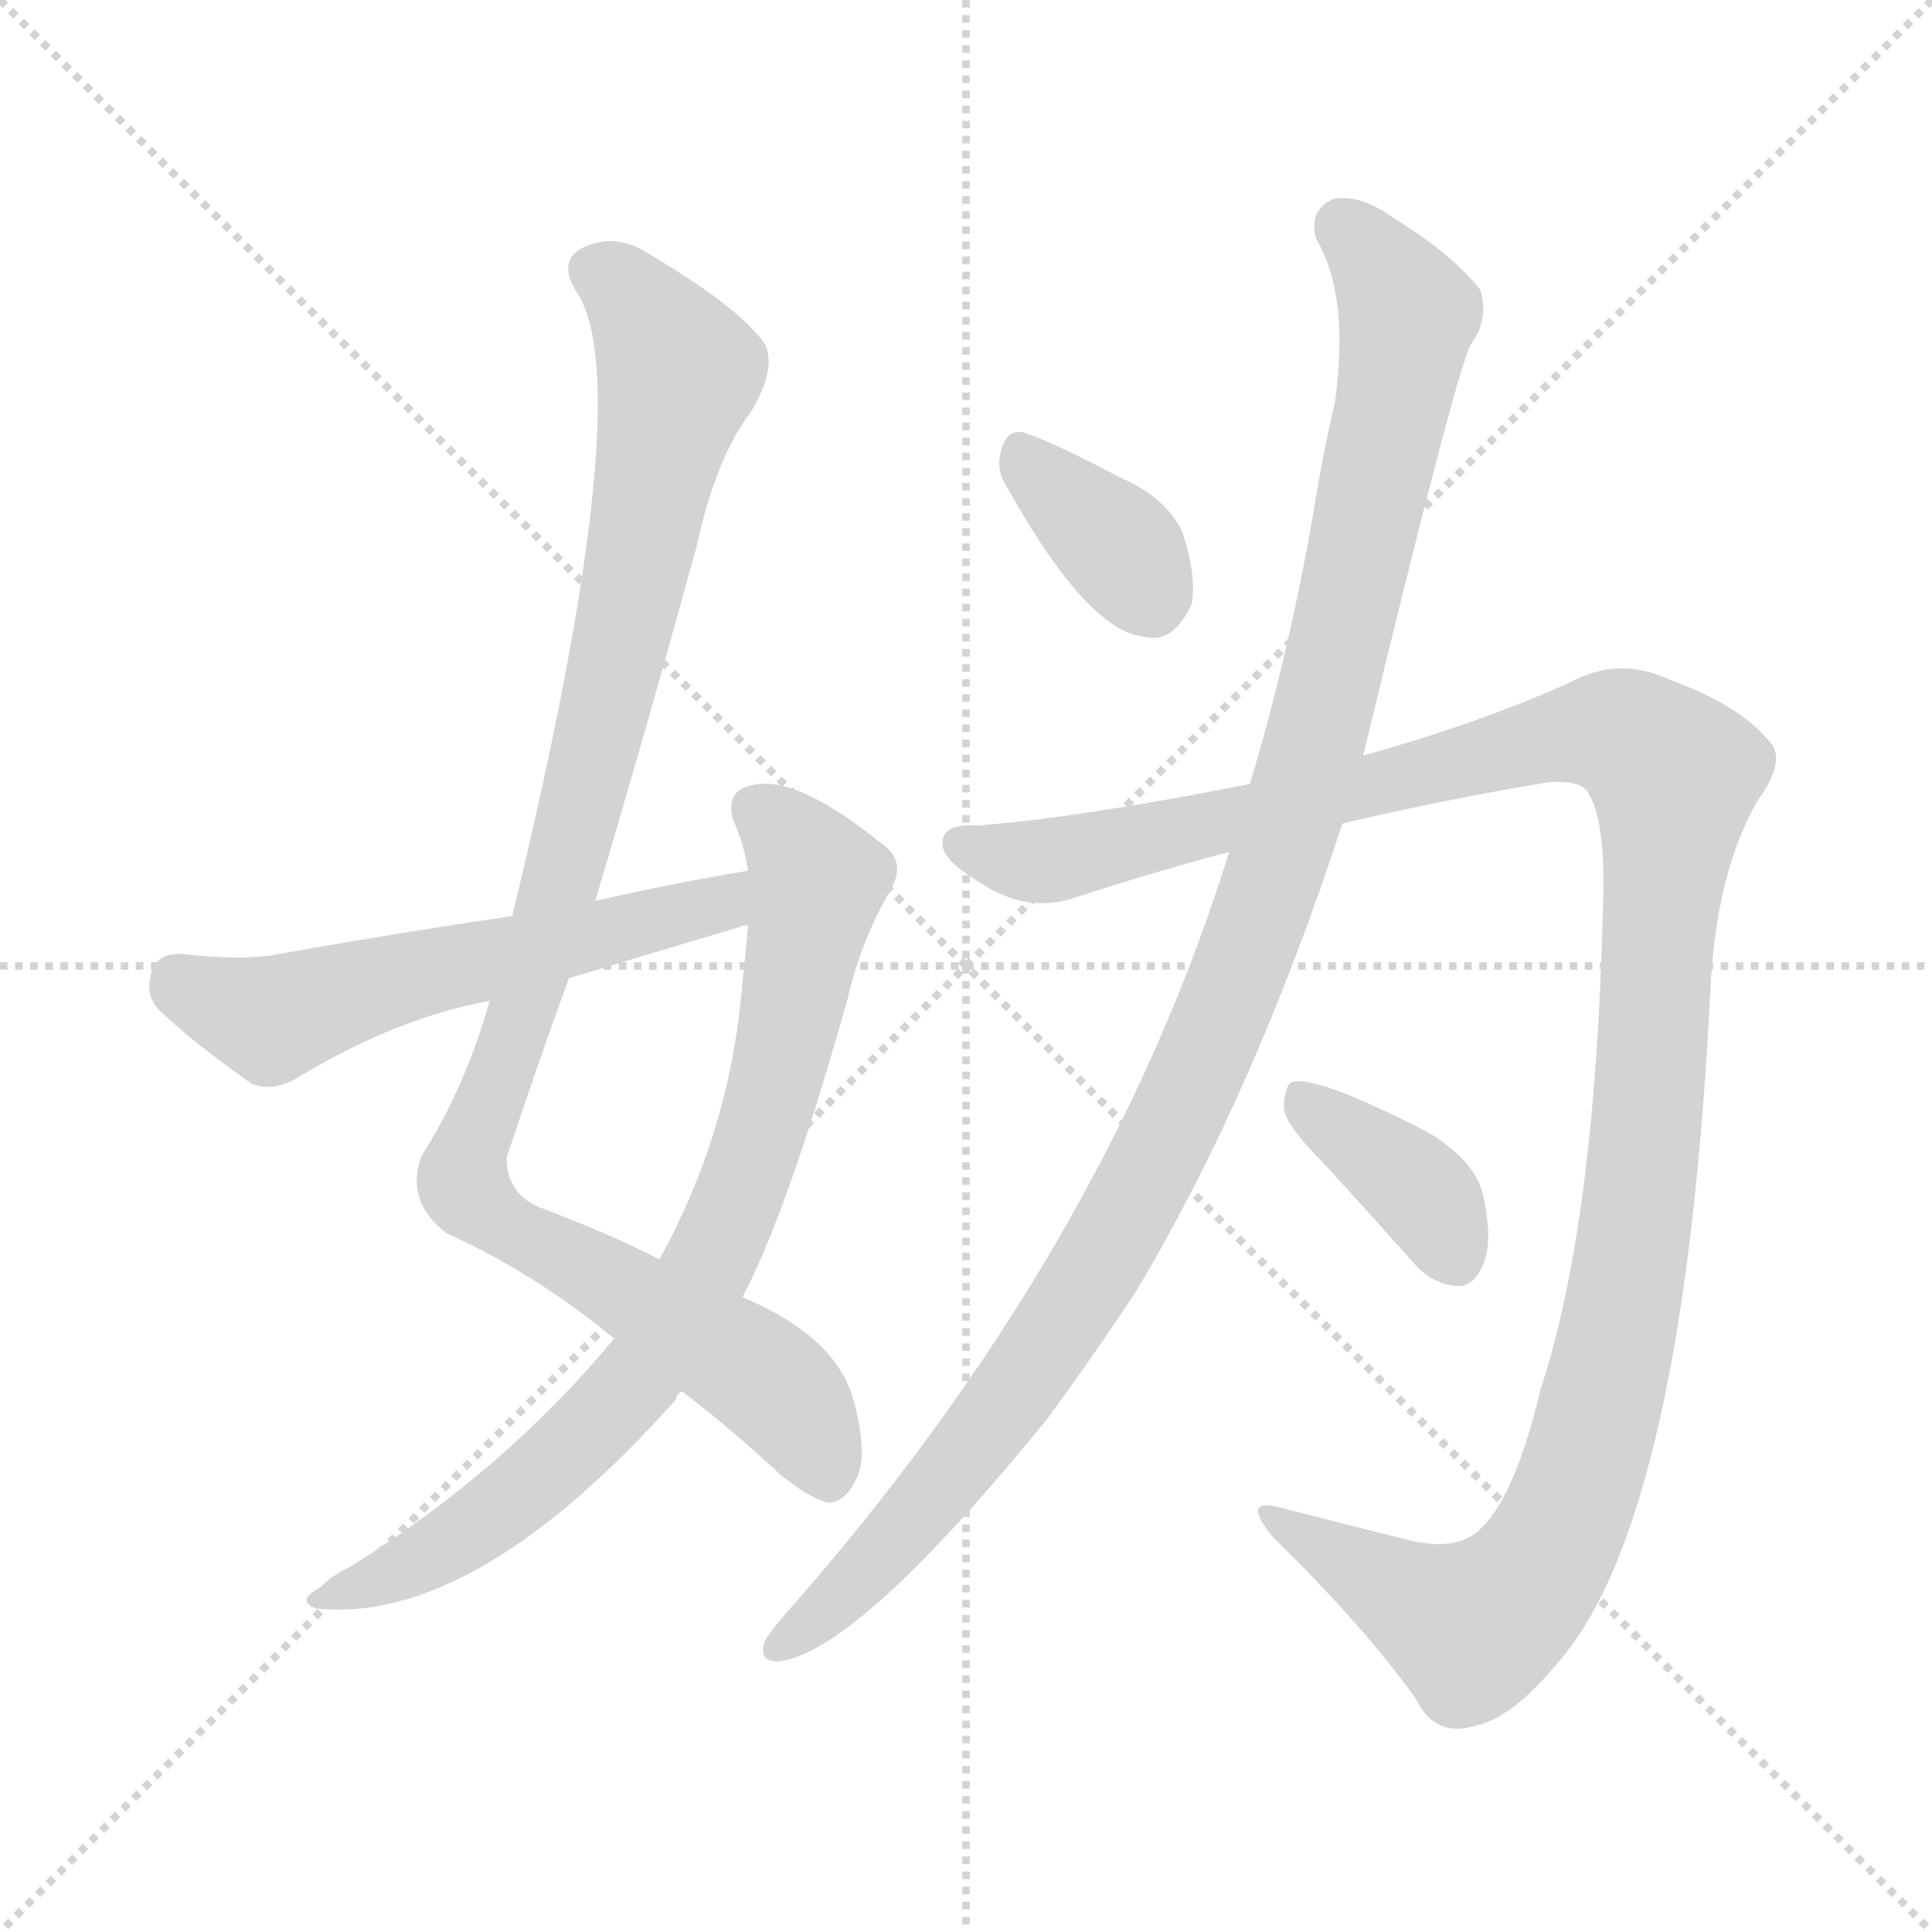 <svg version="1.1" viewBox="0 0 1024 1024" xmlns="http://www.w3.org/2000/svg">
  <g stroke="lightgray" stroke-dasharray="1,1" stroke-width="1" transform="scale(4, 4)">
    <line x1="0" y1="0" x2="256" y2="256"></line>
    <line x1="256" y1="0" x2="0" y2="256"></line>
    <line x1="128" y1="0" x2="128" y2="256"></line>
    <line x1="0" y1="128" x2="256" y2="128"></line>
  </g>
<g transform="scale(1, -1) translate(0, -900)">
   <style type="text/css">
    @keyframes keyframes0 {
      from {
       stroke: blue;
       stroke-dashoffset: 1026;
       stroke-width: 128;
       }
       77% {
       animation-timing-function: step-end;
       stroke: blue;
       stroke-dashoffset: 0;
       stroke-width: 128;
       }
       to {
       stroke: black;
       stroke-width: 1024;
       }
       }
       #make-me-a-hanzi-animation-0 {
         animation: keyframes0 1.085s both;
         animation-delay: 0s;
         animation-timing-function: linear;
       }
    @keyframes keyframes1 {
      from {
       stroke: blue;
       stroke-dashoffset: 795;
       stroke-width: 128;
       }
       72% {
       animation-timing-function: step-end;
       stroke: blue;
       stroke-dashoffset: 0;
       stroke-width: 128;
       }
       to {
       stroke: black;
       stroke-width: 1024;
       }
       }
       #make-me-a-hanzi-animation-1 {
         animation: keyframes1 0.897s both;
         animation-delay: 1.085s;
         animation-timing-function: linear;
       }
    @keyframes keyframes2 {
      from {
       stroke: blue;
       stroke-dashoffset: 569;
       stroke-width: 128;
       }
       65% {
       animation-timing-function: step-end;
       stroke: blue;
       stroke-dashoffset: 0;
       stroke-width: 128;
       }
       to {
       stroke: black;
       stroke-width: 1024;
       }
       }
       #make-me-a-hanzi-animation-2 {
         animation: keyframes2 0.713s both;
         animation-delay: 1.982s;
         animation-timing-function: linear;
       }
    @keyframes keyframes3 {
      from {
       stroke: blue;
       stroke-dashoffset: 360;
       stroke-width: 128;
       }
       54% {
       animation-timing-function: step-end;
       stroke: blue;
       stroke-dashoffset: 0;
       stroke-width: 128;
       }
       to {
       stroke: black;
       stroke-width: 1024;
       }
       }
       #make-me-a-hanzi-animation-3 {
         animation: keyframes3 0.543s both;
         animation-delay: 2.695s;
         animation-timing-function: linear;
       }
    @keyframes keyframes4 {
      from {
       stroke: blue;
       stroke-dashoffset: 1109;
       stroke-width: 128;
       }
       78% {
       animation-timing-function: step-end;
       stroke: blue;
       stroke-dashoffset: 0;
       stroke-width: 128;
       }
       to {
       stroke: black;
       stroke-width: 1024;
       }
       }
       #make-me-a-hanzi-animation-4 {
         animation: keyframes4 1.153s both;
         animation-delay: 3.238s;
         animation-timing-function: linear;
       }
    @keyframes keyframes5 {
      from {
       stroke: blue;
       stroke-dashoffset: 1248;
       stroke-width: 128;
       }
       80% {
       animation-timing-function: step-end;
       stroke: blue;
       stroke-dashoffset: 0;
       stroke-width: 128;
       }
       to {
       stroke: black;
       stroke-width: 1024;
       }
       }
       #make-me-a-hanzi-animation-5 {
         animation: keyframes5 1.266s both;
         animation-delay: 4.39s;
         animation-timing-function: linear;
       }
    @keyframes keyframes6 {
      from {
       stroke: blue;
       stroke-dashoffset: 378;
       stroke-width: 128;
       }
       55% {
       animation-timing-function: step-end;
       stroke: blue;
       stroke-dashoffset: 0;
       stroke-width: 128;
       }
       to {
       stroke: black;
       stroke-width: 1024;
       }
       }
       #make-me-a-hanzi-animation-6 {
         animation: keyframes6 0.558s both;
         animation-delay: 5.656s;
         animation-timing-function: linear;
       }
</style>
<path d="M 361.5 162.5 Q 385.5 144.5 413.5 118.5 Q 429.5 105.5 439.5 103.5 Q 448.5 104.5 453.5 115.5 Q 460.5 127.5 452.5 157.5 Q 443.5 191.5 393.5 212.5 L 349.5 232.5 Q 324.5 245.5 287.5 259.5 Q 268.5 266.5 268.5 286.5 Q 284.5 334.5 301.5 381.5 L 315.5 422.5 Q 343.5 516.5 369.5 611.5 Q 379.5 657.5 398.5 682.5 Q 411.5 704.5 405.5 717.5 Q 392.5 736.5 345.5 764.5 Q 326.5 777.5 308.5 768.5 Q 295.5 761.5 305.5 745.5 Q 339.5 694.5 271.5 414.5 L 259.5 369.5 Q 246.5 323.5 223.5 287.5 Q 214.5 263.5 236.5 246.5 Q 284.5 224.5 325.5 190.5 L 361.5 162.5 Z" fill="lightgray"></path> 
<path d="M 325.5 190.5 Q 267.5 120.5 185.5 69.5 Q 176.5 65.5 169.5 58.5 Q 156.5 51.5 167.5 47.5 Q 251.5 38.5 358.5 158.5 Q 358.5 161.5 361.5 162.5 L 393.5 212.5 Q 417.5 257.5 449.5 371.5 Q 456.5 401.5 471.5 427.5 Q 481.5 443.5 466.5 453.5 Q 420.5 490.5 397.5 483.5 Q 384.5 480.5 388.5 465.5 Q 394.5 452.5 396.5 438.5 L 396.5 409.5 Q 395.5 396.5 393.5 379.5 Q 387.5 301.5 349.5 232.5 L 325.5 190.5 Z" fill="lightgray"></path> 
<path d="M 396.5 438.5 Q 354.5 431.5 315.5 422.5 L 271.5 414.5 Q 210.5 405.5 148.5 394.5 Q 129.5 390.5 95.5 394.5 Q 83.5 394.5 80.5 385.5 Q 76.5 372.5 84.5 364.5 Q 103.5 346.5 133.5 325.5 Q 143.5 321.5 155.5 327.5 Q 209.5 360.5 259.5 369.5 L 301.5 381.5 Q 344.5 394.5 391.5 408.5 Q 392.5 409.5 396.5 409.5 C 425.5 416.5 426.5 443.5 396.5 438.5 Z" fill="lightgray"></path> 
<path d="M 534.5 640.5 Q 576.5 565.5 606.5 562.5 Q 621.5 558.5 631.5 579.5 Q 634.5 594.5 626.5 618.5 Q 617.5 636.5 594.5 646.5 Q 558.5 665.5 543.5 670.5 Q 533.5 673.5 530.5 660.5 Q 527.5 650.5 534.5 640.5 Z" fill="lightgray"></path> 
<path d="M 651.5 448.5 Q 585.5 235.5 414.5 42.5 Q 408.5 35.5 405.5 30.5 Q 401.5 18.5 413.5 19.5 Q 455.5 25.5 555.5 148.5 Q 577.5 178.5 601.5 214.5 Q 664.5 319.5 711.5 463.5 L 722.5 499.5 Q 770.5 698.5 779.5 717.5 Q 789.5 730.5 784.5 746.5 Q 769.5 765.5 738.5 784.5 Q 720.5 797.5 706.5 794.5 Q 693.5 788.5 697.5 773.5 Q 715.5 743.5 707.5 686.5 Q 701.5 661.5 696.5 630.5 Q 683.5 554.5 662.5 484.5 L 651.5 448.5 Z" fill="lightgray"></path> 
<path d="M 662.5 484.5 Q 571.5 466.5 518.5 462.5 Q 499.5 463.5 499.5 453.5 Q 498.5 444.5 520.5 431.5 Q 545.5 415.5 570.5 424.5 Q 610.5 437.5 651.5 448.5 L 711.5 463.5 Q 766.5 476.5 821.5 485.5 Q 839.5 486.5 842.5 478.5 Q 851.5 462.5 849.5 416.5 Q 845.5 251.5 816.5 163.5 Q 803.5 108.5 785.5 90.5 Q 773.5 77.5 747.5 83.5 Q 711.5 92.5 680.5 100.5 Q 656.5 107.5 674.5 85.5 Q 723.5 37.5 750.5 -0.5 Q 760.5 -21.5 782.5 -14.5 Q 801.5 -10.5 825.5 18.5 Q 892.5 94.5 906.5 374.5 Q 909.5 437.5 931.5 475.5 Q 947.5 497.5 937.5 507.5 Q 921.5 526.5 885.5 539.5 Q 858.5 552.5 832.5 538.5 Q 786.5 517.5 722.5 499.5 L 662.5 484.5 Z" fill="lightgray"></path> 
<path d="M 701.5 283.5 Q 723.5 259.5 748.5 231.5 Q 758.5 219.5 771.5 218.5 Q 780.5 217.5 785.5 228.5 Q 791.5 240.5 786.5 264.5 Q 783.5 283.5 757.5 299.5 Q 697.5 330.5 684.5 326.5 Q 680.5 323.5 680.5 312.5 Q 681.5 303.5 701.5 283.5 Z" fill="lightgray"></path> 
      <clipPath id="make-me-a-hanzi-clip-0">
      <path d="M 361.5 162.5 Q 385.5 144.5 413.5 118.5 Q 429.5 105.5 439.5 103.5 Q 448.5 104.5 453.5 115.5 Q 460.5 127.5 452.5 157.5 Q 443.5 191.5 393.5 212.5 L 349.5 232.5 Q 324.5 245.5 287.5 259.5 Q 268.5 266.5 268.5 286.5 Q 284.5 334.5 301.5 381.5 L 315.5 422.5 Q 343.5 516.5 369.5 611.5 Q 379.5 657.5 398.5 682.5 Q 411.5 704.5 405.5 717.5 Q 392.5 736.5 345.5 764.5 Q 326.5 777.5 308.5 768.5 Q 295.5 761.5 305.5 745.5 Q 339.5 694.5 271.5 414.5 L 259.5 369.5 Q 246.5 323.5 223.5 287.5 Q 214.5 263.5 236.5 246.5 Q 284.5 224.5 325.5 190.5 L 361.5 162.5 Z" fill="lightgray"></path>
      </clipPath>
      <path clip-path="url(#make-me-a-hanzi-clip-0)" d="M 314.5 755.5 L 340.5 736.5 L 359.5 700.5 L 298.5 435.5 L 245.5 272.5 L 264.5 251.5 L 399.5 174.5 L 422.5 152.5 L 438.5 117.5 " fill="none" id="make-me-a-hanzi-animation-0" stroke-dasharray="898 1796" stroke-linecap="round"></path>

      <clipPath id="make-me-a-hanzi-clip-1">
      <path d="M 325.5 190.5 Q 267.5 120.5 185.5 69.5 Q 176.5 65.5 169.5 58.5 Q 156.5 51.5 167.5 47.5 Q 251.5 38.5 358.5 158.5 Q 358.5 161.5 361.5 162.5 L 393.5 212.5 Q 417.5 257.5 449.5 371.5 Q 456.5 401.5 471.5 427.5 Q 481.5 443.5 466.5 453.5 Q 420.5 490.5 397.5 483.5 Q 384.5 480.5 388.5 465.5 Q 394.5 452.5 396.5 438.5 L 396.5 409.5 Q 395.5 396.5 393.5 379.5 Q 387.5 301.5 349.5 232.5 L 325.5 190.5 Z" fill="lightgray"></path>
      </clipPath>
      <path clip-path="url(#make-me-a-hanzi-clip-1)" d="M 399.5 471.5 L 417.5 457.5 L 432.5 431.5 L 407.5 313.5 L 369.5 218.5 L 335.5 164.5 L 292.5 122.5 L 241.5 83.5 L 173.5 52.5 " fill="none" id="make-me-a-hanzi-animation-1" stroke-dasharray="667 1334" stroke-linecap="round"></path>

      <clipPath id="make-me-a-hanzi-clip-2">
      <path d="M 396.5 438.5 Q 354.5 431.5 315.5 422.5 L 271.5 414.5 Q 210.5 405.5 148.5 394.5 Q 129.5 390.5 95.5 394.5 Q 83.5 394.5 80.5 385.5 Q 76.5 372.5 84.5 364.5 Q 103.5 346.5 133.5 325.5 Q 143.5 321.5 155.5 327.5 Q 209.5 360.5 259.5 369.5 L 301.5 381.5 Q 344.5 394.5 391.5 408.5 Q 392.5 409.5 396.5 409.5 C 425.5 416.5 426.5 443.5 396.5 438.5 Z" fill="lightgray"></path>
      </clipPath>
      <path clip-path="url(#make-me-a-hanzi-clip-2)" d="M 93.5 380.5 L 143.5 359.5 L 378.5 420.5 L 390.5 431.5 " fill="none" id="make-me-a-hanzi-animation-2" stroke-dasharray="441 882" stroke-linecap="round"></path>

      <clipPath id="make-me-a-hanzi-clip-3">
      <path d="M 534.5 640.5 Q 576.5 565.5 606.5 562.5 Q 621.5 558.5 631.5 579.5 Q 634.5 594.5 626.5 618.5 Q 617.5 636.5 594.5 646.5 Q 558.5 665.5 543.5 670.5 Q 533.5 673.5 530.5 660.5 Q 527.5 650.5 534.5 640.5 Z" fill="lightgray"></path>
      </clipPath>
      <path clip-path="url(#make-me-a-hanzi-clip-3)" d="M 540.5 660.5 L 596.5 606.5 L 610.5 584.5 " fill="none" id="make-me-a-hanzi-animation-3" stroke-dasharray="232 464" stroke-linecap="round"></path>

      <clipPath id="make-me-a-hanzi-clip-4">
      <path d="M 651.5 448.5 Q 585.5 235.5 414.5 42.5 Q 408.5 35.5 405.5 30.5 Q 401.5 18.5 413.5 19.5 Q 455.5 25.5 555.5 148.5 Q 577.5 178.5 601.5 214.5 Q 664.5 319.5 711.5 463.5 L 722.5 499.5 Q 770.5 698.5 779.5 717.5 Q 789.5 730.5 784.5 746.5 Q 769.5 765.5 738.5 784.5 Q 720.5 797.5 706.5 794.5 Q 693.5 788.5 697.5 773.5 Q 715.5 743.5 707.5 686.5 Q 701.5 661.5 696.5 630.5 Q 683.5 554.5 662.5 484.5 L 651.5 448.5 Z" fill="lightgray"></path>
      </clipPath>
      <path clip-path="url(#make-me-a-hanzi-clip-4)" d="M 711.5 780.5 L 746.5 733.5 L 701.5 518.5 L 652.5 373.5 L 597.5 256.5 L 531.5 152.5 L 464.5 72.5 L 415.5 29.5 " fill="none" id="make-me-a-hanzi-animation-4" stroke-dasharray="981 1962" stroke-linecap="round"></path>

      <clipPath id="make-me-a-hanzi-clip-5">
      <path d="M 662.5 484.5 Q 571.5 466.5 518.5 462.5 Q 499.5 463.5 499.5 453.5 Q 498.5 444.5 520.5 431.5 Q 545.5 415.5 570.5 424.5 Q 610.5 437.5 651.5 448.5 L 711.5 463.5 Q 766.5 476.5 821.5 485.5 Q 839.5 486.5 842.5 478.5 Q 851.5 462.5 849.5 416.5 Q 845.5 251.5 816.5 163.5 Q 803.5 108.5 785.5 90.5 Q 773.5 77.5 747.5 83.5 Q 711.5 92.5 680.5 100.5 Q 656.5 107.5 674.5 85.5 Q 723.5 37.5 750.5 -0.5 Q 760.5 -21.5 782.5 -14.5 Q 801.5 -10.5 825.5 18.5 Q 892.5 94.5 906.5 374.5 Q 909.5 437.5 931.5 475.5 Q 947.5 497.5 937.5 507.5 Q 921.5 526.5 885.5 539.5 Q 858.5 552.5 832.5 538.5 Q 786.5 517.5 722.5 499.5 L 662.5 484.5 Z" fill="lightgray"></path>
      </clipPath>
      <path clip-path="url(#make-me-a-hanzi-clip-5)" d="M 509.5 452.5 L 519.5 446.5 L 559.5 444.5 L 837.5 511.5 L 857.5 511.5 L 887.5 489.5 L 862.5 217.5 L 844.5 138.5 L 822.5 80.5 L 801.5 52.5 L 777.5 38.5 L 673.5 94.5 " fill="none" id="make-me-a-hanzi-animation-5" stroke-dasharray="1120 2240" stroke-linecap="round"></path>

      <clipPath id="make-me-a-hanzi-clip-6">
      <path d="M 701.5 283.5 Q 723.5 259.5 748.5 231.5 Q 758.5 219.5 771.5 218.5 Q 780.5 217.5 785.5 228.5 Q 791.5 240.5 786.5 264.5 Q 783.5 283.5 757.5 299.5 Q 697.5 330.5 684.5 326.5 Q 680.5 323.5 680.5 312.5 Q 681.5 303.5 701.5 283.5 Z" fill="lightgray"></path>
      </clipPath>
      <path clip-path="url(#make-me-a-hanzi-clip-6)" d="M 688.5 317.5 L 749.5 272.5 L 772.5 232.5 " fill="none" id="make-me-a-hanzi-animation-6" stroke-dasharray="250 500" stroke-linecap="round"></path>

</g>
</svg>
